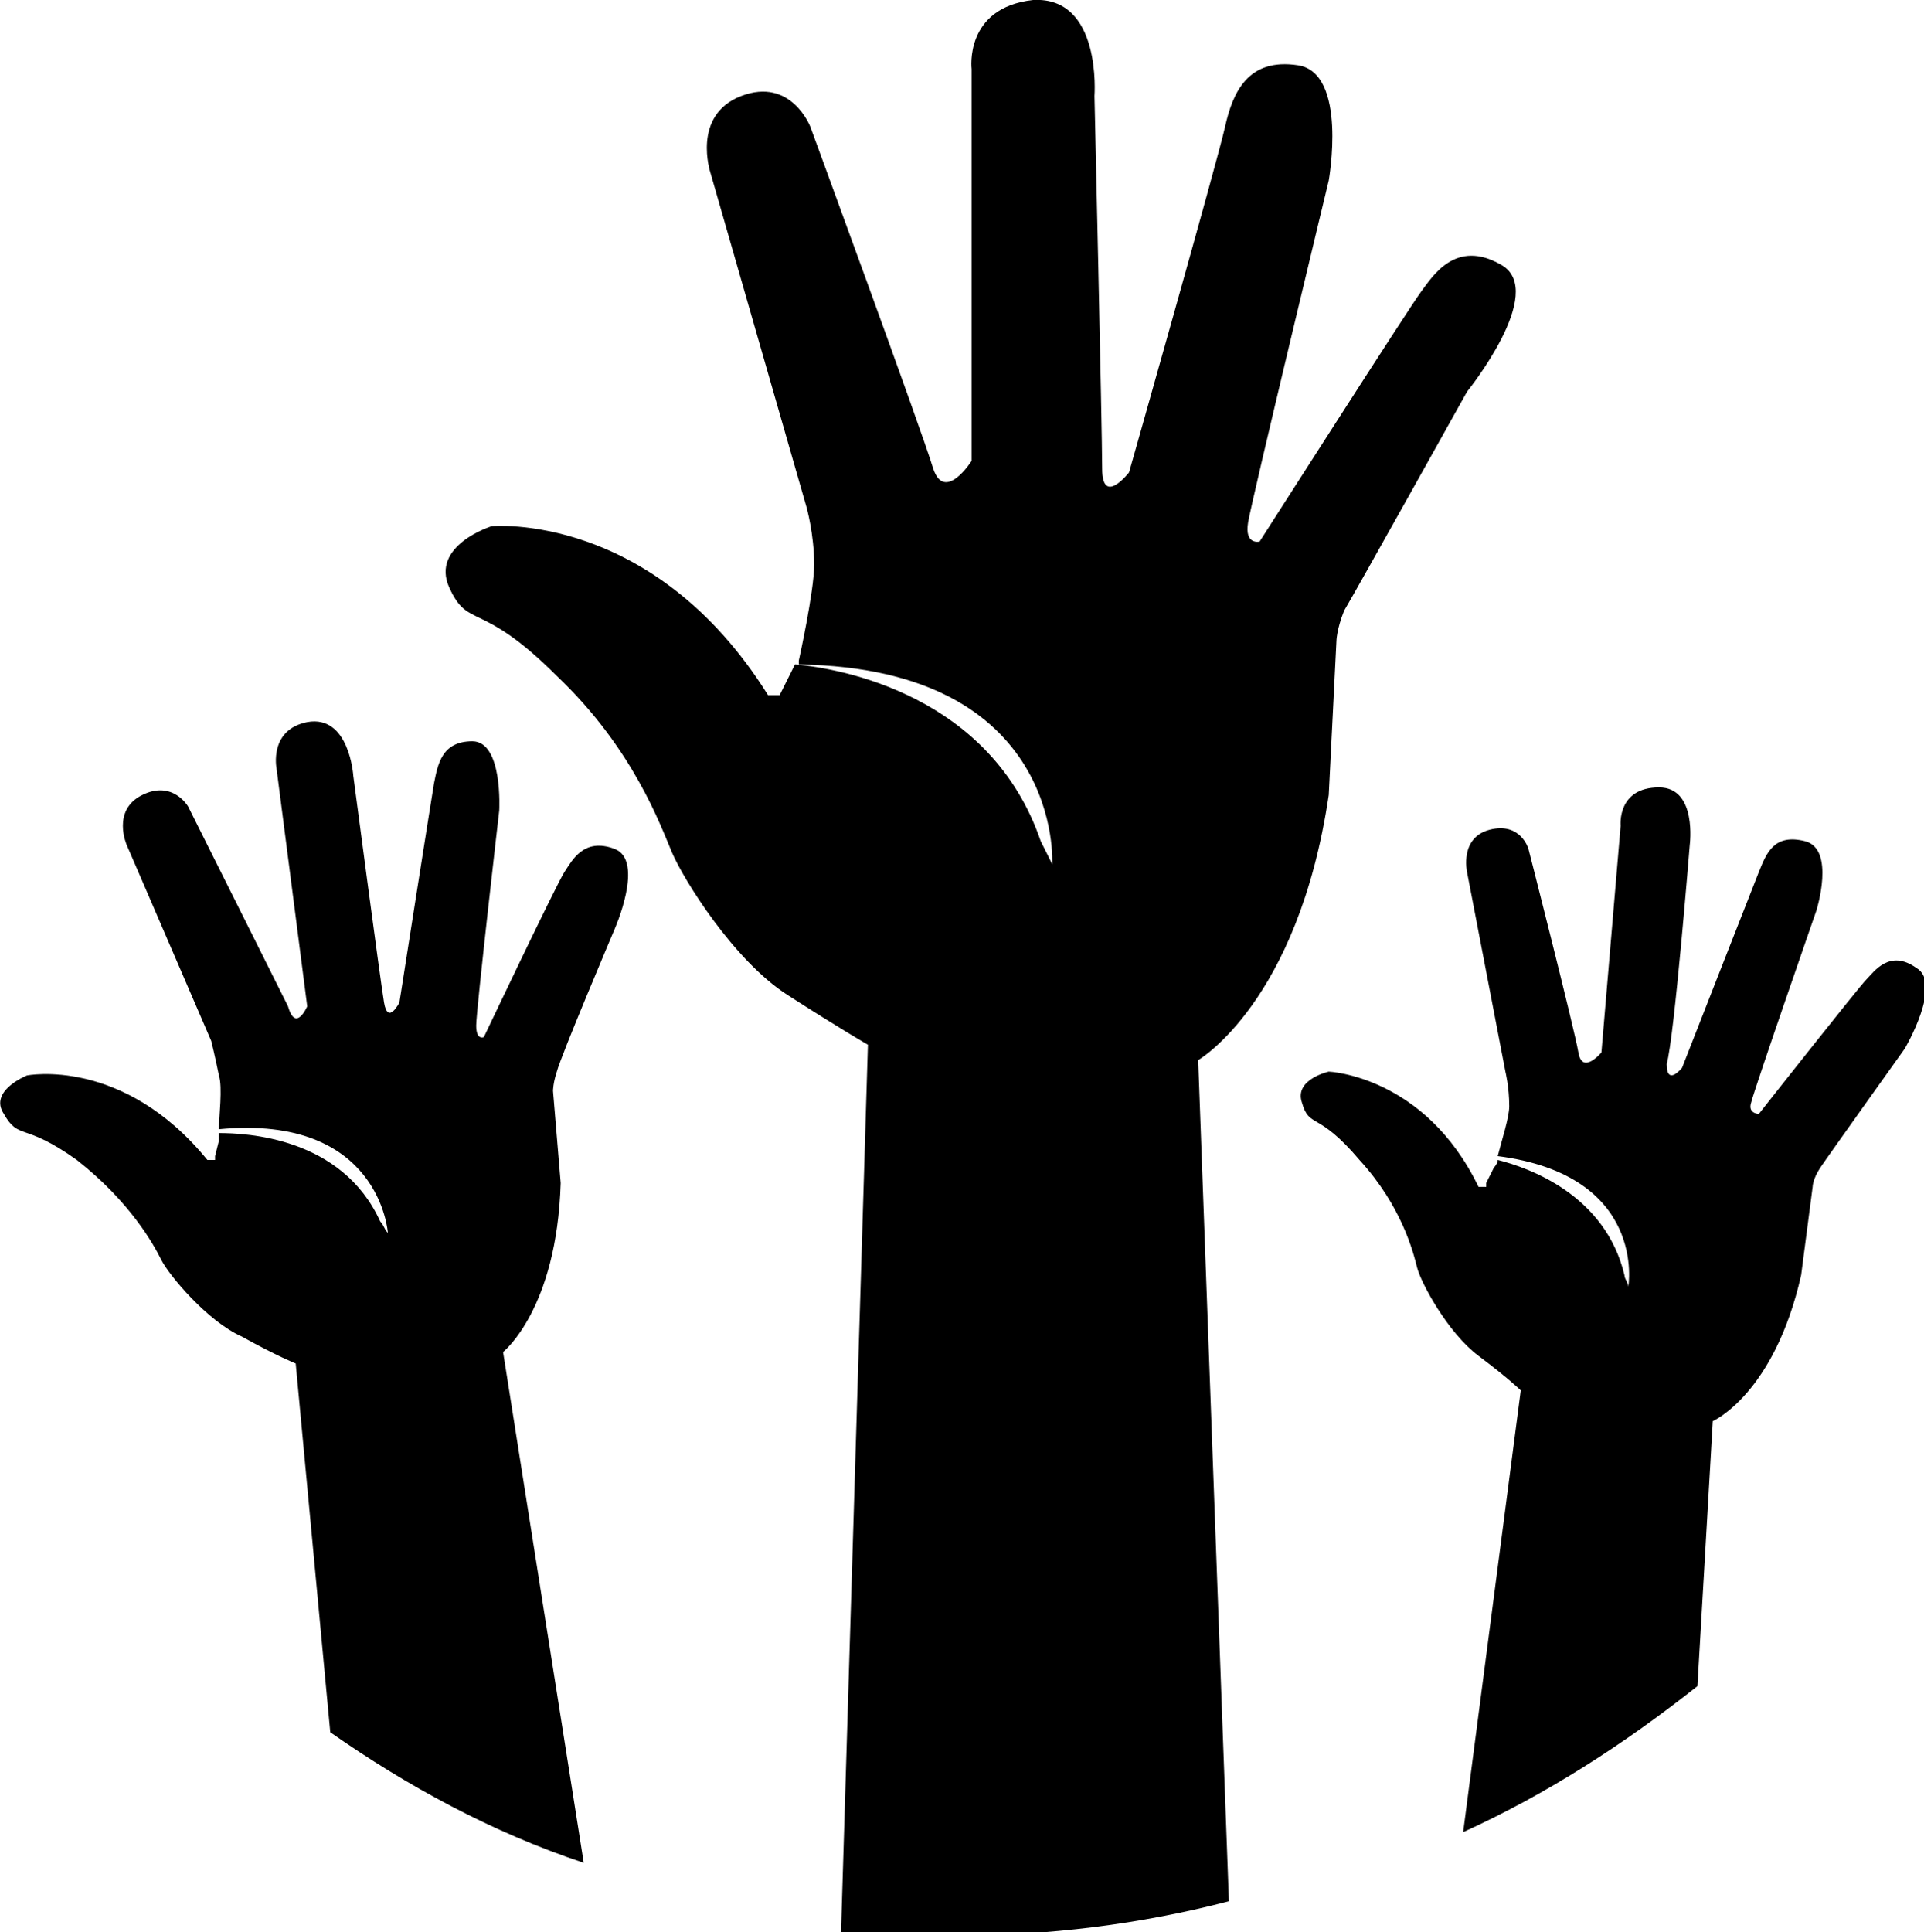 <?xml version="1.0" encoding="utf-8"?>
<!-- Generator: Adobe Illustrator 22.1.0, SVG Export Plug-In . SVG Version: 6.00 Build 0)  -->
<svg version="1.1" id="Layer_1" xmlns="http://www.w3.org/2000/svg" xmlns:xlink="http://www.w3.org/1999/xlink" x="0px" y="0px"
	 viewBox="0 0 50.1 50.3" style="enable-background:new 0 0 50.1 50.3;" xml:space="preserve">
<path d="M14.5,27.9c-0.1,0.3-0.1,0.5-0.1,0.5l0.2,2.4c-0.1,3.3-1.5,4.4-1.5,4.4l2.1,13.3c-2.4-0.8-4.6-2-6.6-3.4l-0.9-9.6
	c0,0-0.5-0.2-1.4-0.7c-0.9-0.4-1.9-1.6-2.1-2c-0.2-0.4-0.8-1.5-2.2-2.6c-1.4-1-1.5-0.5-1.9-1.2c-0.4-0.6,0.6-1,0.6-1
	s2.5-0.5,4.7,2.2c0,0,0.1,0,0.2,0l0-0.1c0,0,0,0,0,0c0,0,0,0,0,0l0.1-0.4c0,0,0-0.1,0-0.2c0.7,0,3.2,0.1,4.2,2.3
	c0.1,0.1,0.1,0.2,0.2,0.3c0,0-0.2-3.1-4.4-2.7c0-0.3,0.1-1.1,0-1.4c-0.1-0.5-0.2-0.9-0.2-0.9l-2.2-5.1c0,0-0.4-0.9,0.4-1.3
	c0.8-0.4,1.2,0.3,1.2,0.3s2.3,4.6,2.6,5.2C7.7,26.9,8,26.2,8,26.2L7.2,20c0,0-0.2-1,0.8-1.2c1.1-0.2,1.2,1.4,1.2,1.4
	s0.7,5.3,0.8,5.9c0.1,0.6,0.4,0,0.4,0s0.8-5.1,0.9-5.7c0.1-0.5,0.2-1.1,1-1.1c0.8,0,0.7,1.8,0.7,1.8s-0.6,5.2-0.6,5.6
	c0,0.4,0.2,0.3,0.2,0.3s1.9-4,2.1-4.3c0.2-0.3,0.5-0.9,1.3-0.6c0.8,0.3,0,2.1,0,2.1S14.6,27.5,14.5,27.9z M49.9,25.2
	c-0.7-0.5-1.1,0.1-1.3,0.3c-0.2,0.2-2.8,3.5-2.8,3.5s-0.3,0-0.2-0.3c0.1-0.4,1.7-5,1.7-5s0.5-1.6-0.3-1.8s-1,0.3-1.2,0.8
	c-0.2,0.5-2,5.1-2,5.1s-0.4,0.5-0.4-0.1C43.6,27,44,22,44,22s0.2-1.5-0.8-1.5c-1.1,0-1,1-1,1l-0.5,5.9c0,0-0.5,0.6-0.6,0
	c-0.1-0.6-1.3-5.3-1.3-5.3s-0.2-0.7-1-0.5c-0.8,0.2-0.6,1.1-0.6,1.1l1,5.2c0,0,0.1,0.4,0.1,0.9c0,0.3-0.2,0.9-0.3,1.3
	c3.9,0.5,3.4,3.4,3.4,3.4c0-0.1-0.1-0.2-0.1-0.3c-0.5-2.1-2.5-2.8-3.3-3c0,0.1-0.1,0.2-0.1,0.2l-0.2,0.4c0,0,0,0,0,0c0,0,0,0,0,0
	l0,0.1c-0.1,0-0.2,0-0.2,0c-1.4-2.9-3.9-3-3.9-3s-0.9,0.2-0.7,0.8c0.2,0.7,0.4,0.2,1.5,1.5c1.1,1.2,1.4,2.4,1.5,2.8
	c0.1,0.4,0.8,1.7,1.6,2.3c0.8,0.6,1.1,0.9,1.1,0.9l-1.5,11.5c2.2-1,4.2-2.3,6.1-3.8l0.4-6.9c0,0,1.6-0.7,2.3-3.8l0.3-2.3
	c0,0,0-0.2,0.2-0.5c0.2-0.3,2.2-3.1,2.2-3.1S50.6,25.6,49.9,25.2z M39.1,6.9c-1.2-0.7-1.8,0.3-2.1,0.7c-0.3,0.4-4.2,6.5-4.2,6.5
	s-0.4,0.1-0.3-0.5c0.1-0.6,2.1-8.9,2.1-8.9s0.5-2.8-0.8-3c-1.3-0.2-1.7,0.7-1.9,1.6c-0.2,0.9-2.5,9-2.5,9s-0.7,0.9-0.7-0.1
	s-0.2-9.7-0.2-9.7s0.2-2.6-1.6-2.5c-1.8,0.2-1.6,1.8-1.6,1.8L25.3,12c0,0-0.7,1.1-1,0.2c-0.3-1-3.2-8.9-3.2-8.9S20.6,2,19.3,2.5
	c-1.3,0.5-0.8,2-0.8,2l2.5,8.7c0,0,0.2,0.7,0.2,1.5c0,0.7-0.4,2.5-0.4,2.5l0,0.1c6.9,0.1,6.6,5.2,6.6,5.2c-0.1-0.2-0.2-0.4-0.3-0.6
	c-1.3-3.8-5.2-4.5-6.4-4.6l-0.3,0.6c0,0,0,0-0.1,0c0,0,0,0,0.1,0l-0.1,0.2c-0.2,0-0.3,0-0.3,0c-3-4.8-7.2-4.4-7.2-4.4
	s-1.6,0.5-1.1,1.6c0.5,1.1,0.8,0.3,2.8,2.3c2,1.9,2.7,3.9,3,4.6c0.3,0.7,1.6,2.8,3,3.7c1.4,0.9,2.1,1.3,2.1,1.3l-0.7,23.1
	c1,0.1,1.9,0.1,2.9,0.1c2.5,0,4.9-0.3,7.2-0.9l-0.8-21.9c0,0,2.6-1.5,3.4-6.9l0.2-4c0,0,0-0.3,0.2-0.8c0.3-0.5,3.2-5.7,3.2-5.7
	S40.3,7.6,39.1,6.9z"/>
</svg>

